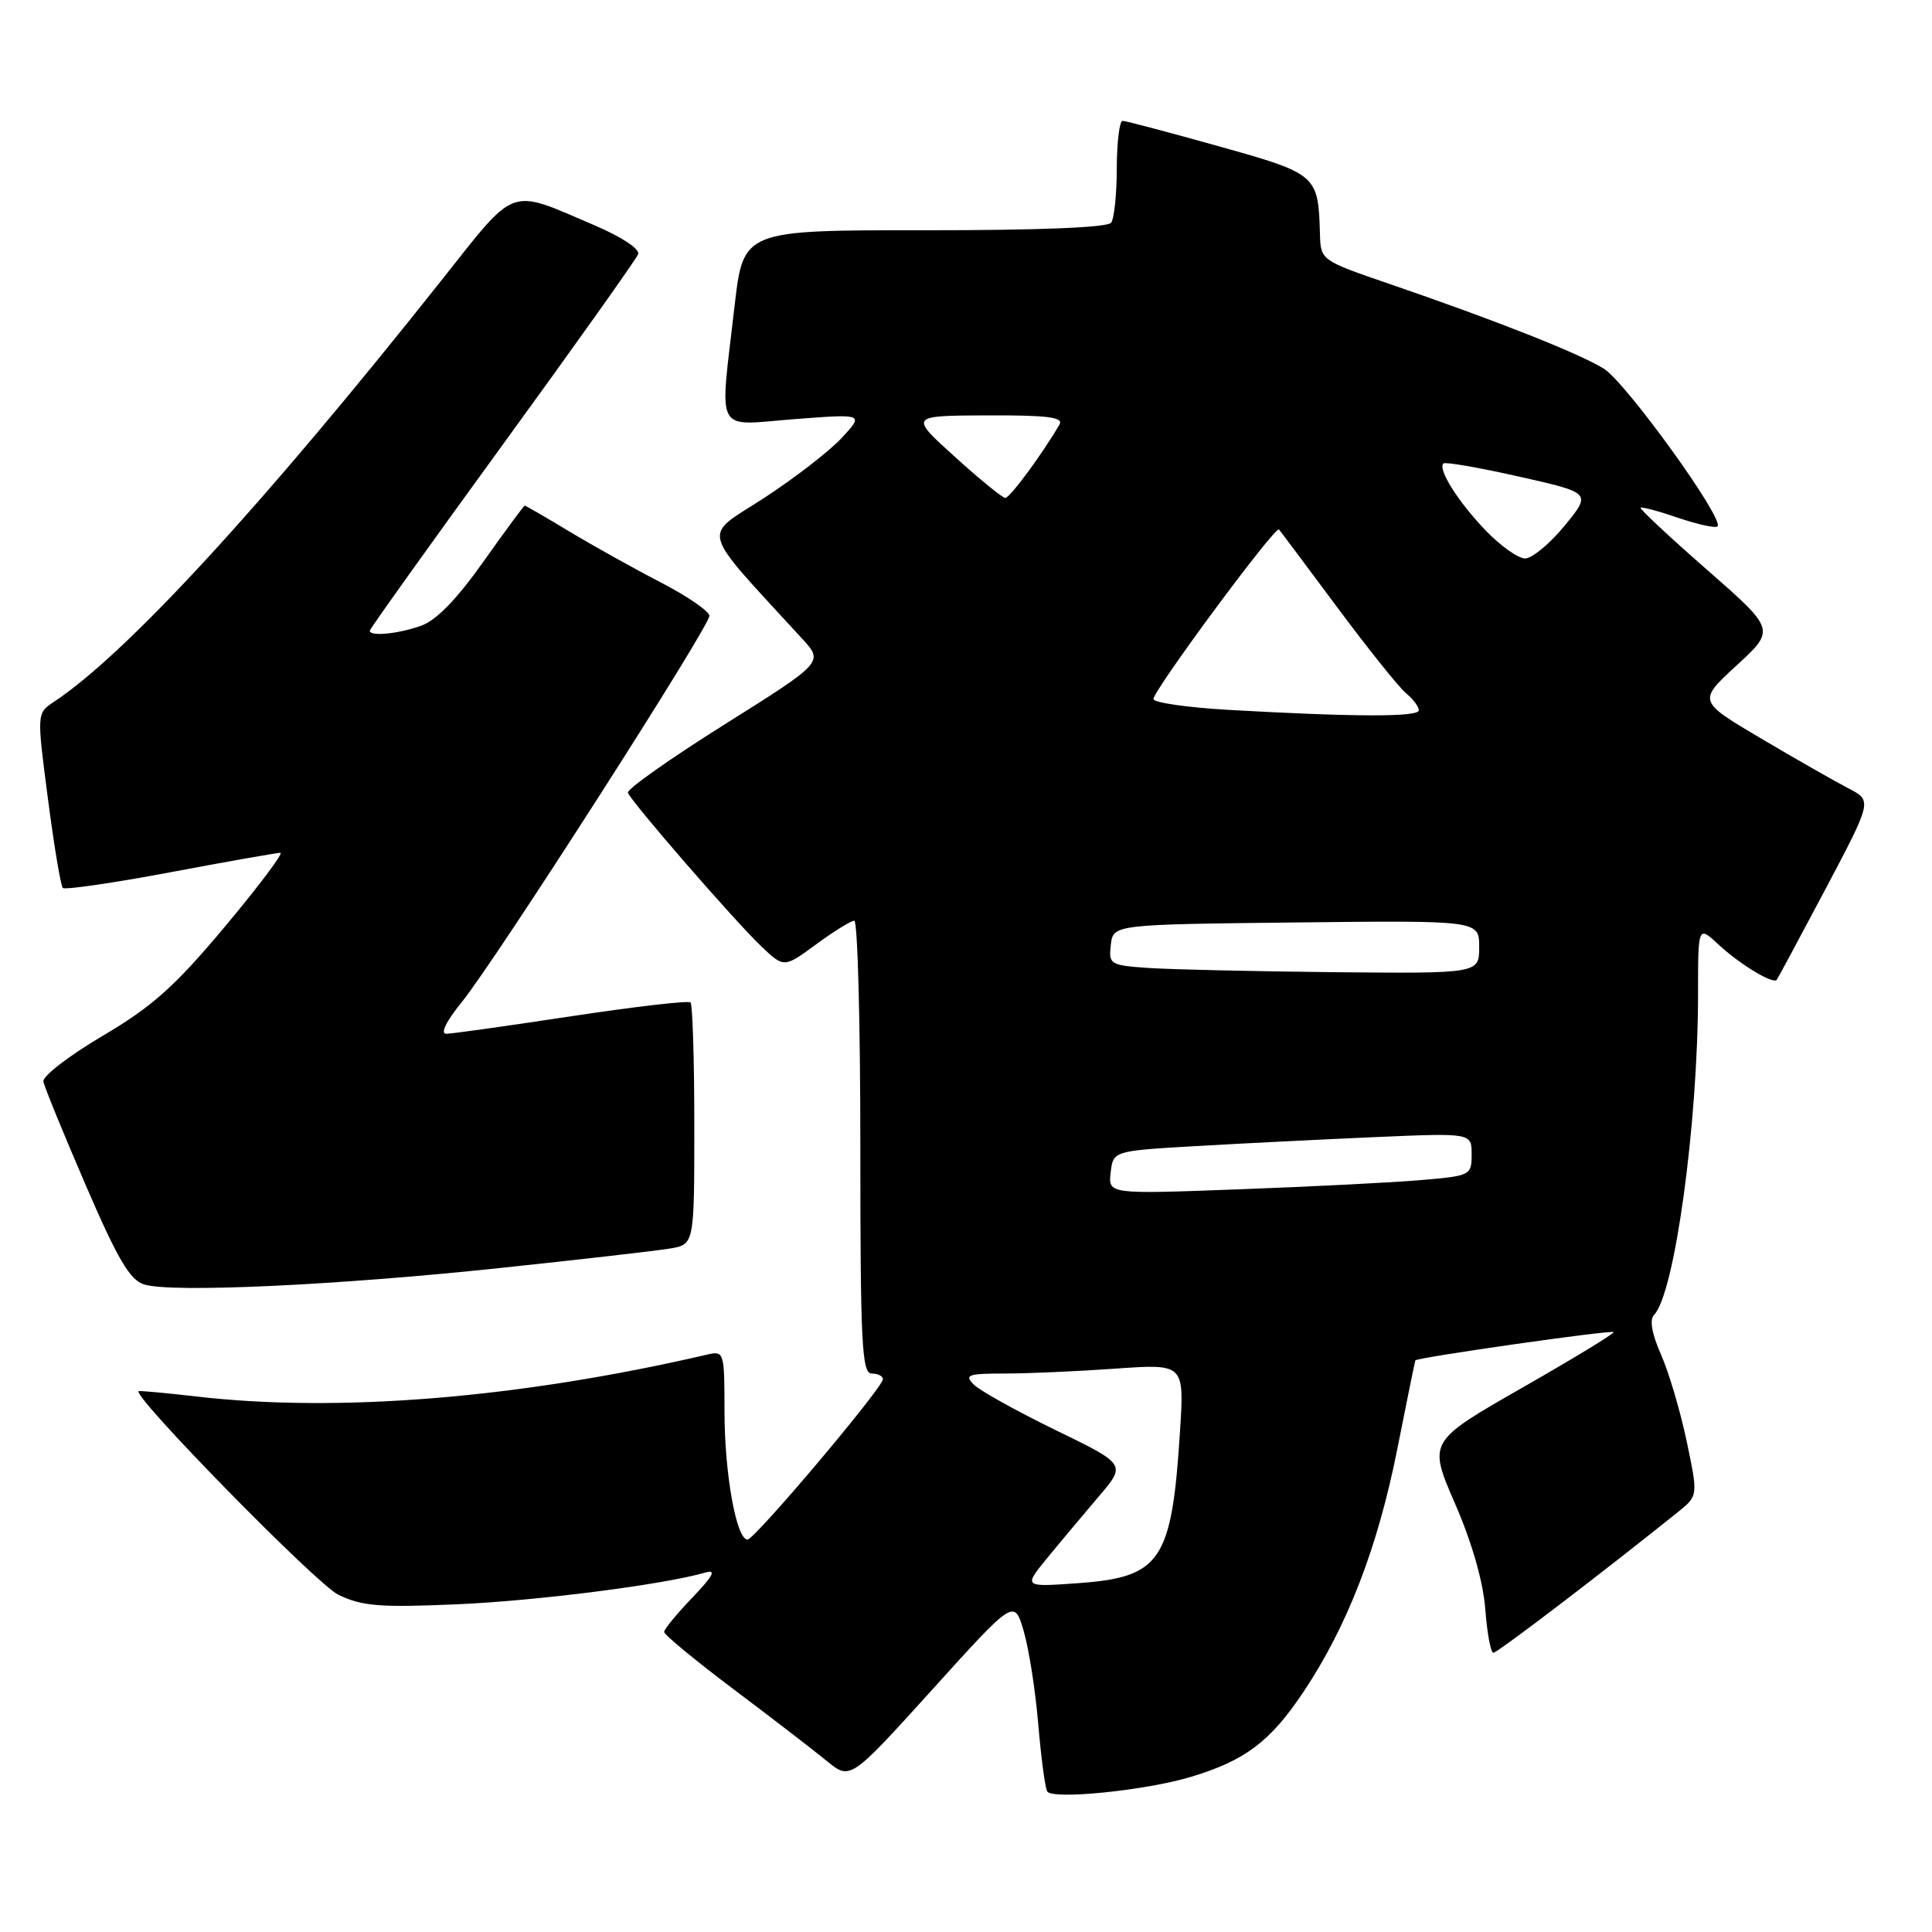 <?xml version="1.0" encoding="UTF-8" standalone="no"?>
<!DOCTYPE svg PUBLIC "-//W3C//DTD SVG 1.1//EN" "http://www.w3.org/Graphics/SVG/1.1/DTD/svg11.dtd" >
<svg xmlns="http://www.w3.org/2000/svg" xmlns:xlink="http://www.w3.org/1999/xlink" version="1.1" viewBox="0 0 256 256">
 <g >
 <path fill="currentColor"
d=" M 157.78 235.45 C 165.00 233.28 168.32 230.77 172.72 224.18 C 178.54 215.46 182.57 205.02 185.16 191.95 C 186.41 185.65 187.48 180.39 187.54 180.26 C 187.70 179.88 213.47 176.20 213.81 176.51 C 213.98 176.66 208.52 179.99 201.67 183.90 C 189.23 191.02 189.23 191.02 192.81 199.26 C 195.06 204.44 196.54 209.63 196.81 213.25 C 197.05 216.41 197.53 219.00 197.88 219.00 C 198.42 219.00 212.23 208.47 222.34 200.35 C 225.01 198.20 225.01 198.20 223.49 190.96 C 222.65 186.97 221.12 181.80 220.08 179.46 C 218.88 176.74 218.55 174.85 219.16 174.24 C 221.89 171.51 225.00 148.84 225.00 131.64 C 225.00 122.63 225.00 122.63 227.75 125.19 C 230.52 127.77 234.95 130.45 235.43 129.83 C 235.57 129.65 238.48 124.23 241.89 117.80 C 248.08 106.09 248.08 106.09 244.94 104.47 C 243.21 103.57 238.01 100.61 233.38 97.87 C 224.97 92.90 224.97 92.90 230.11 88.17 C 235.26 83.44 235.26 83.44 226.19 75.50 C 221.20 71.13 217.24 67.43 217.39 67.28 C 217.54 67.13 219.79 67.73 222.38 68.62 C 224.98 69.50 227.32 70.01 227.58 69.75 C 228.53 68.80 215.42 50.64 212.50 48.84 C 209.16 46.79 198.24 42.47 184.25 37.67 C 175.00 34.50 175.00 34.50 174.90 31.00 C 174.68 23.16 174.53 23.03 161.48 19.38 C 154.89 17.53 149.16 16.02 148.75 16.01 C 148.34 16.01 147.99 18.81 147.98 22.25 C 147.98 25.69 147.64 28.96 147.23 29.51 C 146.77 30.15 137.58 30.52 122.50 30.51 C 98.50 30.50 98.50 30.50 97.34 40.50 C 95.34 57.90 94.53 56.37 105.25 55.54 C 114.50 54.83 114.50 54.83 111.50 58.06 C 109.85 59.83 105.18 63.43 101.13 66.06 C 92.99 71.33 92.51 69.59 106.28 84.62 C 109.14 87.74 109.14 87.74 96.03 95.98 C 88.81 100.51 83.04 104.59 83.20 105.04 C 83.64 106.25 97.33 122.02 100.86 125.38 C 103.88 128.26 103.88 128.26 108.14 125.13 C 110.48 123.41 112.76 122.00 113.20 122.00 C 113.64 122.00 114.00 135.50 114.00 152.00 C 114.00 178.00 114.20 182.00 115.50 182.00 C 116.33 182.00 117.00 182.34 116.99 182.75 C 116.98 183.88 100.00 204.00 99.05 204.00 C 97.57 204.00 96.00 195.25 96.00 187.04 C 96.00 179.17 95.94 178.98 93.75 179.48 C 68.88 185.26 44.84 187.23 26.00 185.04 C 21.88 184.56 18.44 184.25 18.36 184.34 C 17.67 185.14 41.97 209.92 44.81 211.30 C 47.95 212.83 50.28 213.02 60.50 212.58 C 71.17 212.12 87.97 209.97 93.50 208.36 C 94.96 207.93 94.49 208.82 91.75 211.68 C 89.69 213.83 88.00 215.88 88.00 216.24 C 88.00 216.61 92.16 220.04 97.25 223.87 C 102.34 227.70 107.89 231.97 109.58 233.36 C 112.67 235.88 112.67 235.88 123.53 223.88 C 134.39 211.87 134.39 211.87 135.64 216.11 C 136.33 218.45 137.20 223.99 137.57 228.43 C 137.95 232.87 138.48 236.89 138.76 237.37 C 139.42 238.50 151.78 237.26 157.78 235.45 Z  M 66.23 168.02 C 76.83 166.90 86.96 165.74 88.75 165.44 C 92.00 164.91 92.00 164.91 92.00 149.12 C 92.00 140.44 91.77 133.11 91.50 132.83 C 91.22 132.56 84.14 133.38 75.75 134.65 C 67.36 135.92 59.88 136.98 59.13 136.98 C 58.30 136.99 59.13 135.31 61.21 132.75 C 65.65 127.29 94.00 83.06 94.00 81.60 C 93.99 81.00 91.10 79.01 87.57 77.18 C 84.03 75.35 78.58 72.31 75.45 70.43 C 72.32 68.54 69.66 67.00 69.53 67.00 C 69.41 67.00 66.94 70.35 64.04 74.44 C 60.49 79.46 57.78 82.23 55.74 82.94 C 52.67 84.01 49.00 84.36 49.00 83.57 C 49.00 83.34 56.90 72.28 66.56 59.00 C 76.22 45.72 84.31 34.33 84.56 33.68 C 84.81 33.00 82.36 31.38 78.72 29.83 C 67.25 24.93 68.57 24.45 58.46 37.19 C 34.87 66.94 16.73 86.66 7.14 93.00 C 4.87 94.50 4.87 94.50 6.35 105.83 C 7.16 112.06 8.05 117.38 8.32 117.66 C 8.60 117.93 15.01 117.00 22.57 115.58 C 30.12 114.16 36.69 113.00 37.15 113.00 C 37.61 113.00 34.31 117.39 29.83 122.75 C 23.14 130.74 20.20 133.36 13.58 137.27 C 9.14 139.89 5.61 142.61 5.75 143.31 C 5.88 144.02 8.40 150.19 11.35 157.02 C 15.60 166.88 17.21 169.61 19.10 170.20 C 22.73 171.33 44.63 170.31 66.23 168.02 Z  M 138.80 206.40 C 140.56 204.25 143.63 200.60 145.61 198.27 C 149.22 194.04 149.22 194.04 139.86 189.49 C 134.71 186.98 129.84 184.27 129.04 183.47 C 127.75 182.18 128.25 182.00 133.13 182.00 C 136.19 182.00 142.79 181.71 147.81 181.35 C 156.92 180.71 156.92 180.71 156.36 189.60 C 155.27 206.87 153.85 208.99 142.82 209.78 C 135.60 210.30 135.60 210.30 138.80 206.40 Z  M 147.17 155.37 C 147.50 152.50 147.50 152.50 158.50 151.86 C 164.55 151.51 175.24 150.98 182.25 150.67 C 195.00 150.12 195.00 150.12 195.00 152.96 C 195.00 155.74 194.86 155.81 188.25 156.37 C 184.54 156.69 173.70 157.24 164.17 157.59 C 146.84 158.24 146.84 158.24 147.17 155.37 Z  M 152.19 128.26 C 147.09 127.91 146.89 127.79 147.19 125.20 C 147.50 122.50 147.50 122.50 171.75 122.23 C 196.00 121.96 196.00 121.96 196.00 125.48 C 196.00 129.00 196.00 129.00 176.75 128.82 C 166.16 128.71 155.11 128.46 152.19 128.26 Z  M 162.74 94.06 C 157.37 93.75 152.92 93.11 152.84 92.64 C 152.68 91.67 168.98 69.63 169.47 70.16 C 169.64 70.35 173.12 75.00 177.21 80.50 C 181.30 86.00 185.40 91.12 186.32 91.87 C 187.25 92.63 188.00 93.64 188.00 94.12 C 188.00 95.03 179.49 95.01 162.74 94.06 Z  M 196.82 70.25 C 193.18 66.45 190.49 62.17 191.26 61.41 C 191.49 61.18 195.99 61.96 201.28 63.15 C 210.88 65.31 210.88 65.31 207.32 69.66 C 205.36 72.05 203.00 74.00 202.08 74.00 C 201.16 74.00 198.79 72.31 196.82 70.25 Z  M 126.50 60.51 C 120.50 55.08 120.50 55.08 130.81 55.04 C 138.79 55.01 140.95 55.28 140.39 56.25 C 138.08 60.21 133.80 66.00 133.20 65.98 C 132.82 65.96 129.80 63.50 126.50 60.51 Z "/>
</g>
</svg>